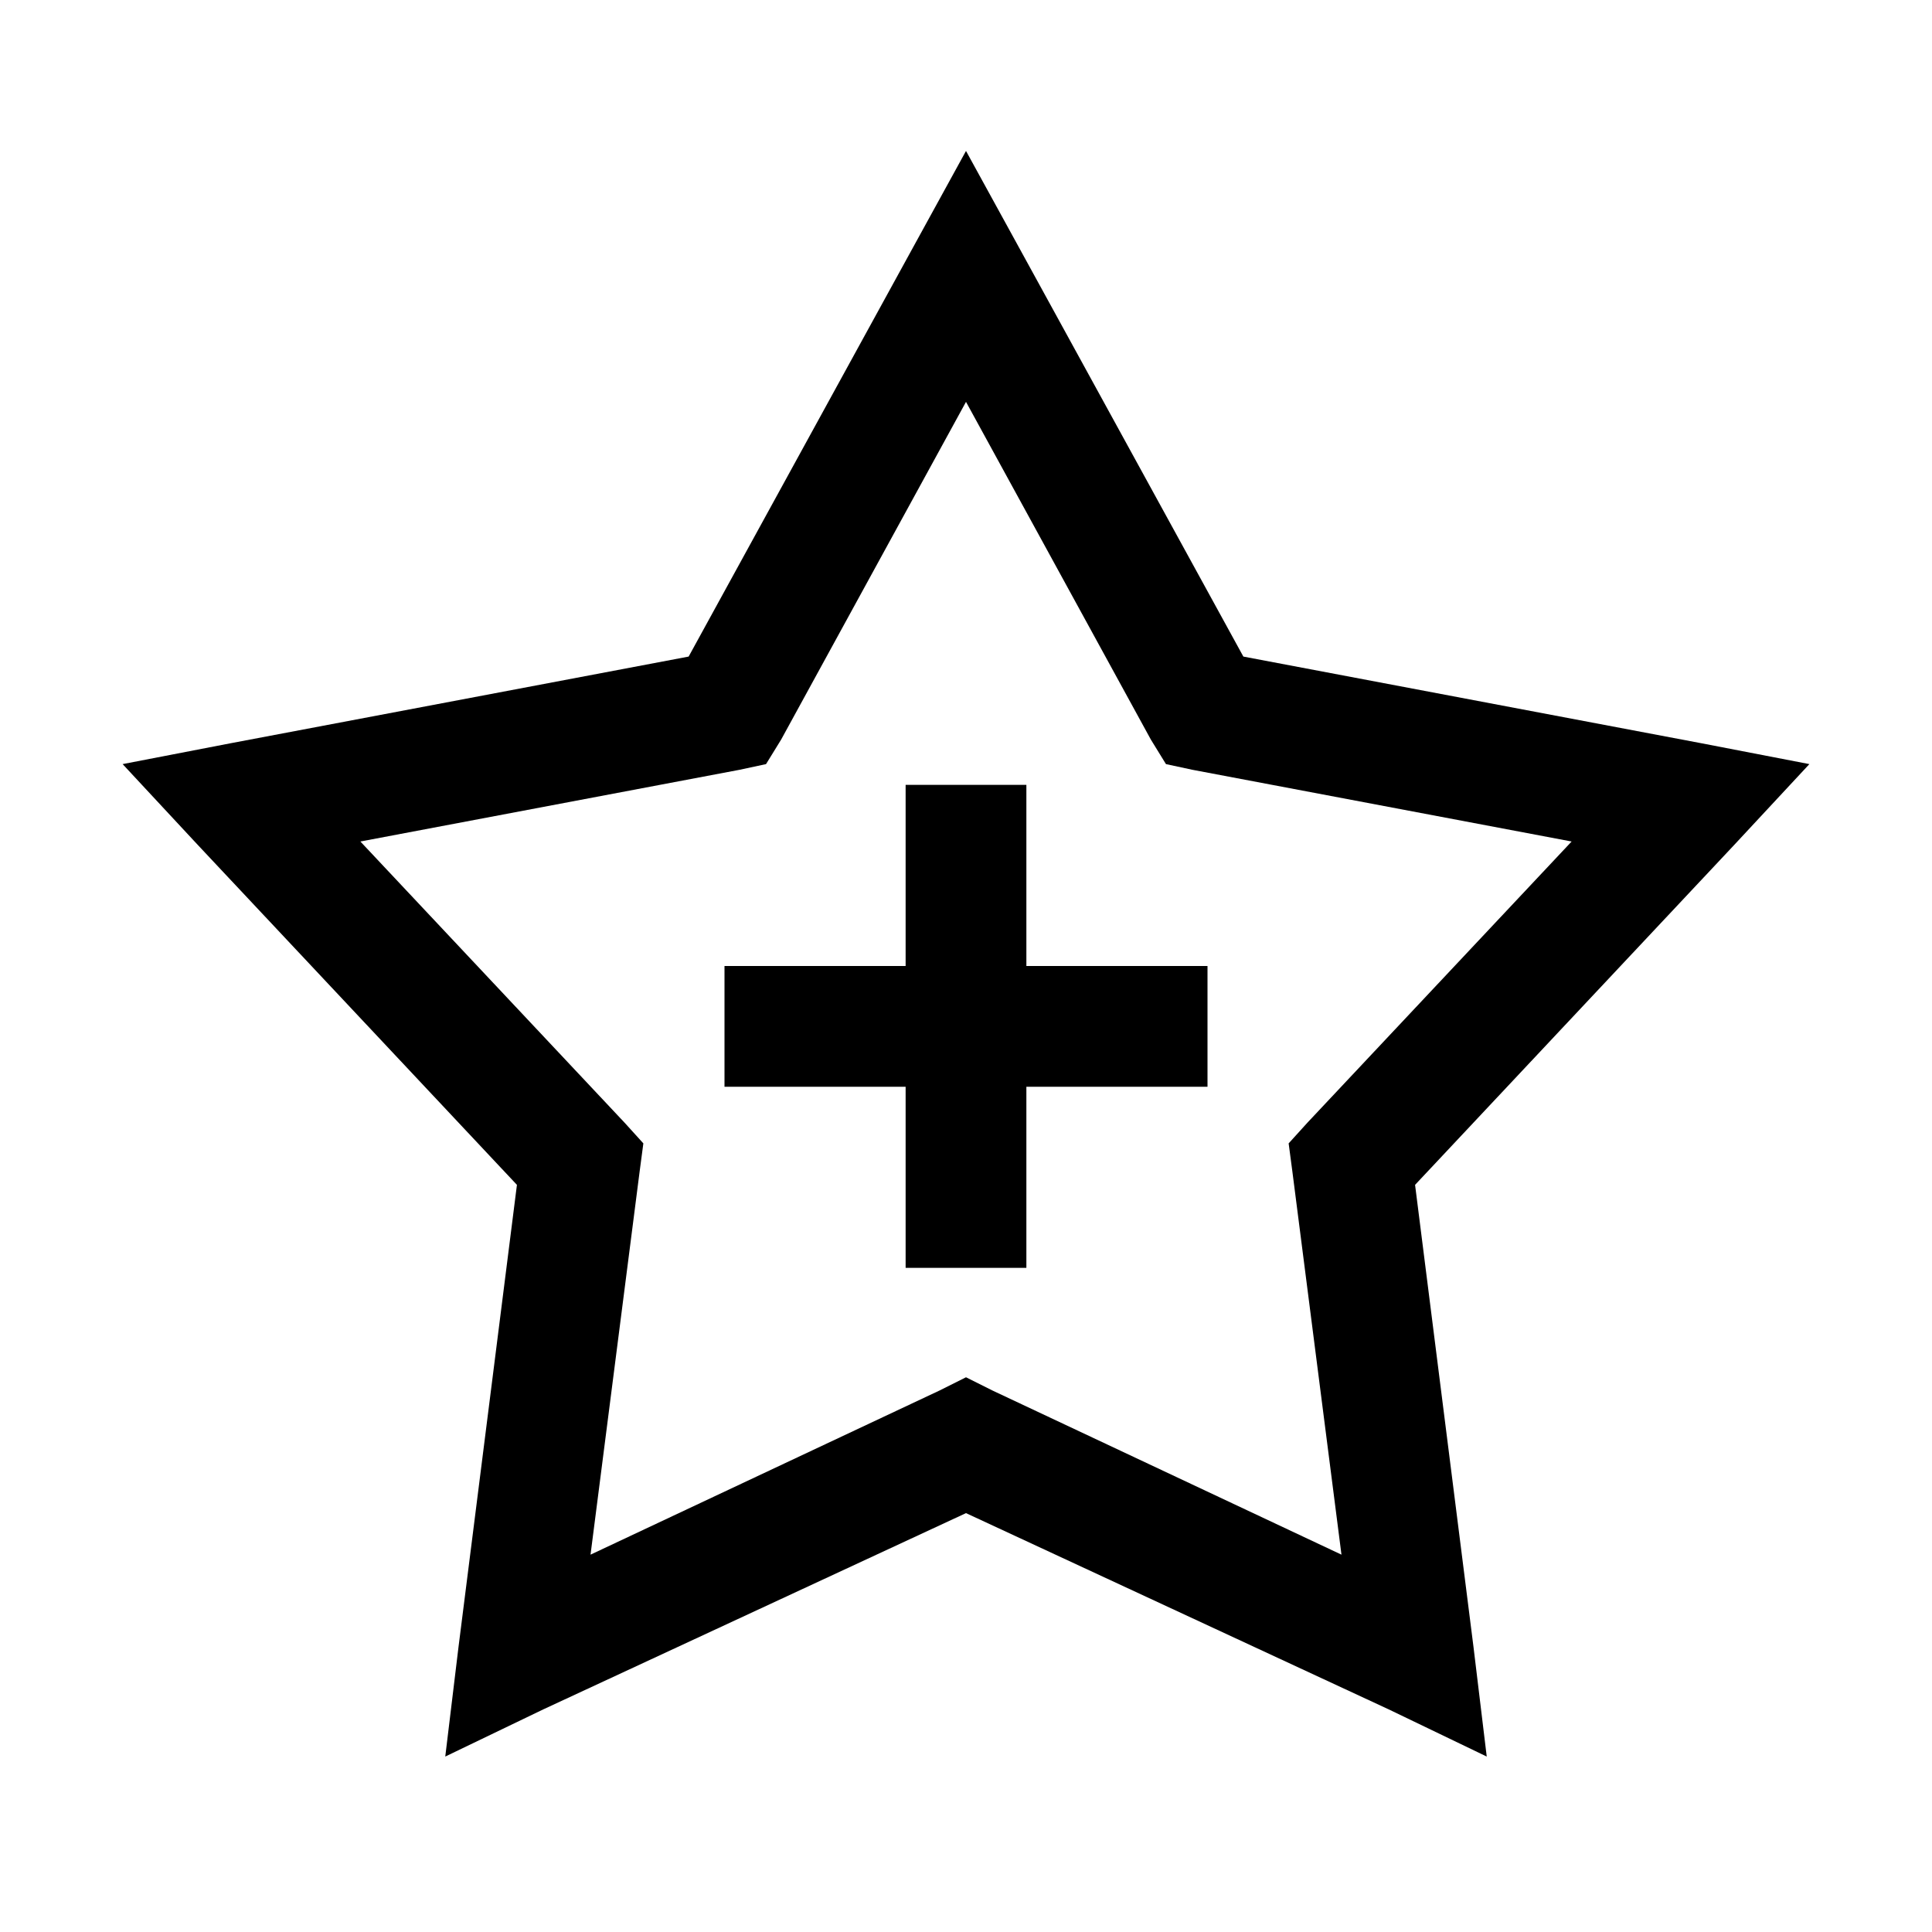 <?xml version="1.0" encoding="UTF-8"?>
<svg xmlns="http://www.w3.org/2000/svg" xmlns:xlink="http://www.w3.org/1999/xlink" viewBox="0 0 32 32" version="1.1">
<g>
<path d="M 16 2.5 L 15.125 4.094 L 11.406 10.875 L 3.812 12.312 L 2.031 12.656 L 3.281 14 L 8.562 19.625 L 7.594 27.281 L 7.375 29.094 L 9 28.312 L 16 25.062 L 23 28.312 L 24.625 29.094 L 24.406 27.281 L 23.438 19.625 L 28.719 14 L 29.969 12.656 L 28.188 12.312 L 20.594 10.875 L 16.875 4.094 Z M 16 6.656 L 19.062 12.25 L 19.312 12.656 L 19.75 12.75 L 26.031 13.938 L 21.656 18.594 L 21.344 18.938 L 21.406 19.406 L 22.219 25.75 L 16.438 23.031 L 16 22.812 L 15.562 23.031 L 9.781 25.75 L 10.594 19.406 L 10.656 18.938 L 10.344 18.594 L 5.969 13.938 L 12.25 12.75 L 12.688 12.656 L 12.938 12.25 Z M 15 13 L 15 16 L 12 16 L 12 18 L 15 18 L 15 21 L 17 21 L 17 18 L 20 18 L 20 16 L 17 16 L 17 13 Z "></path>
</g>
</svg>
